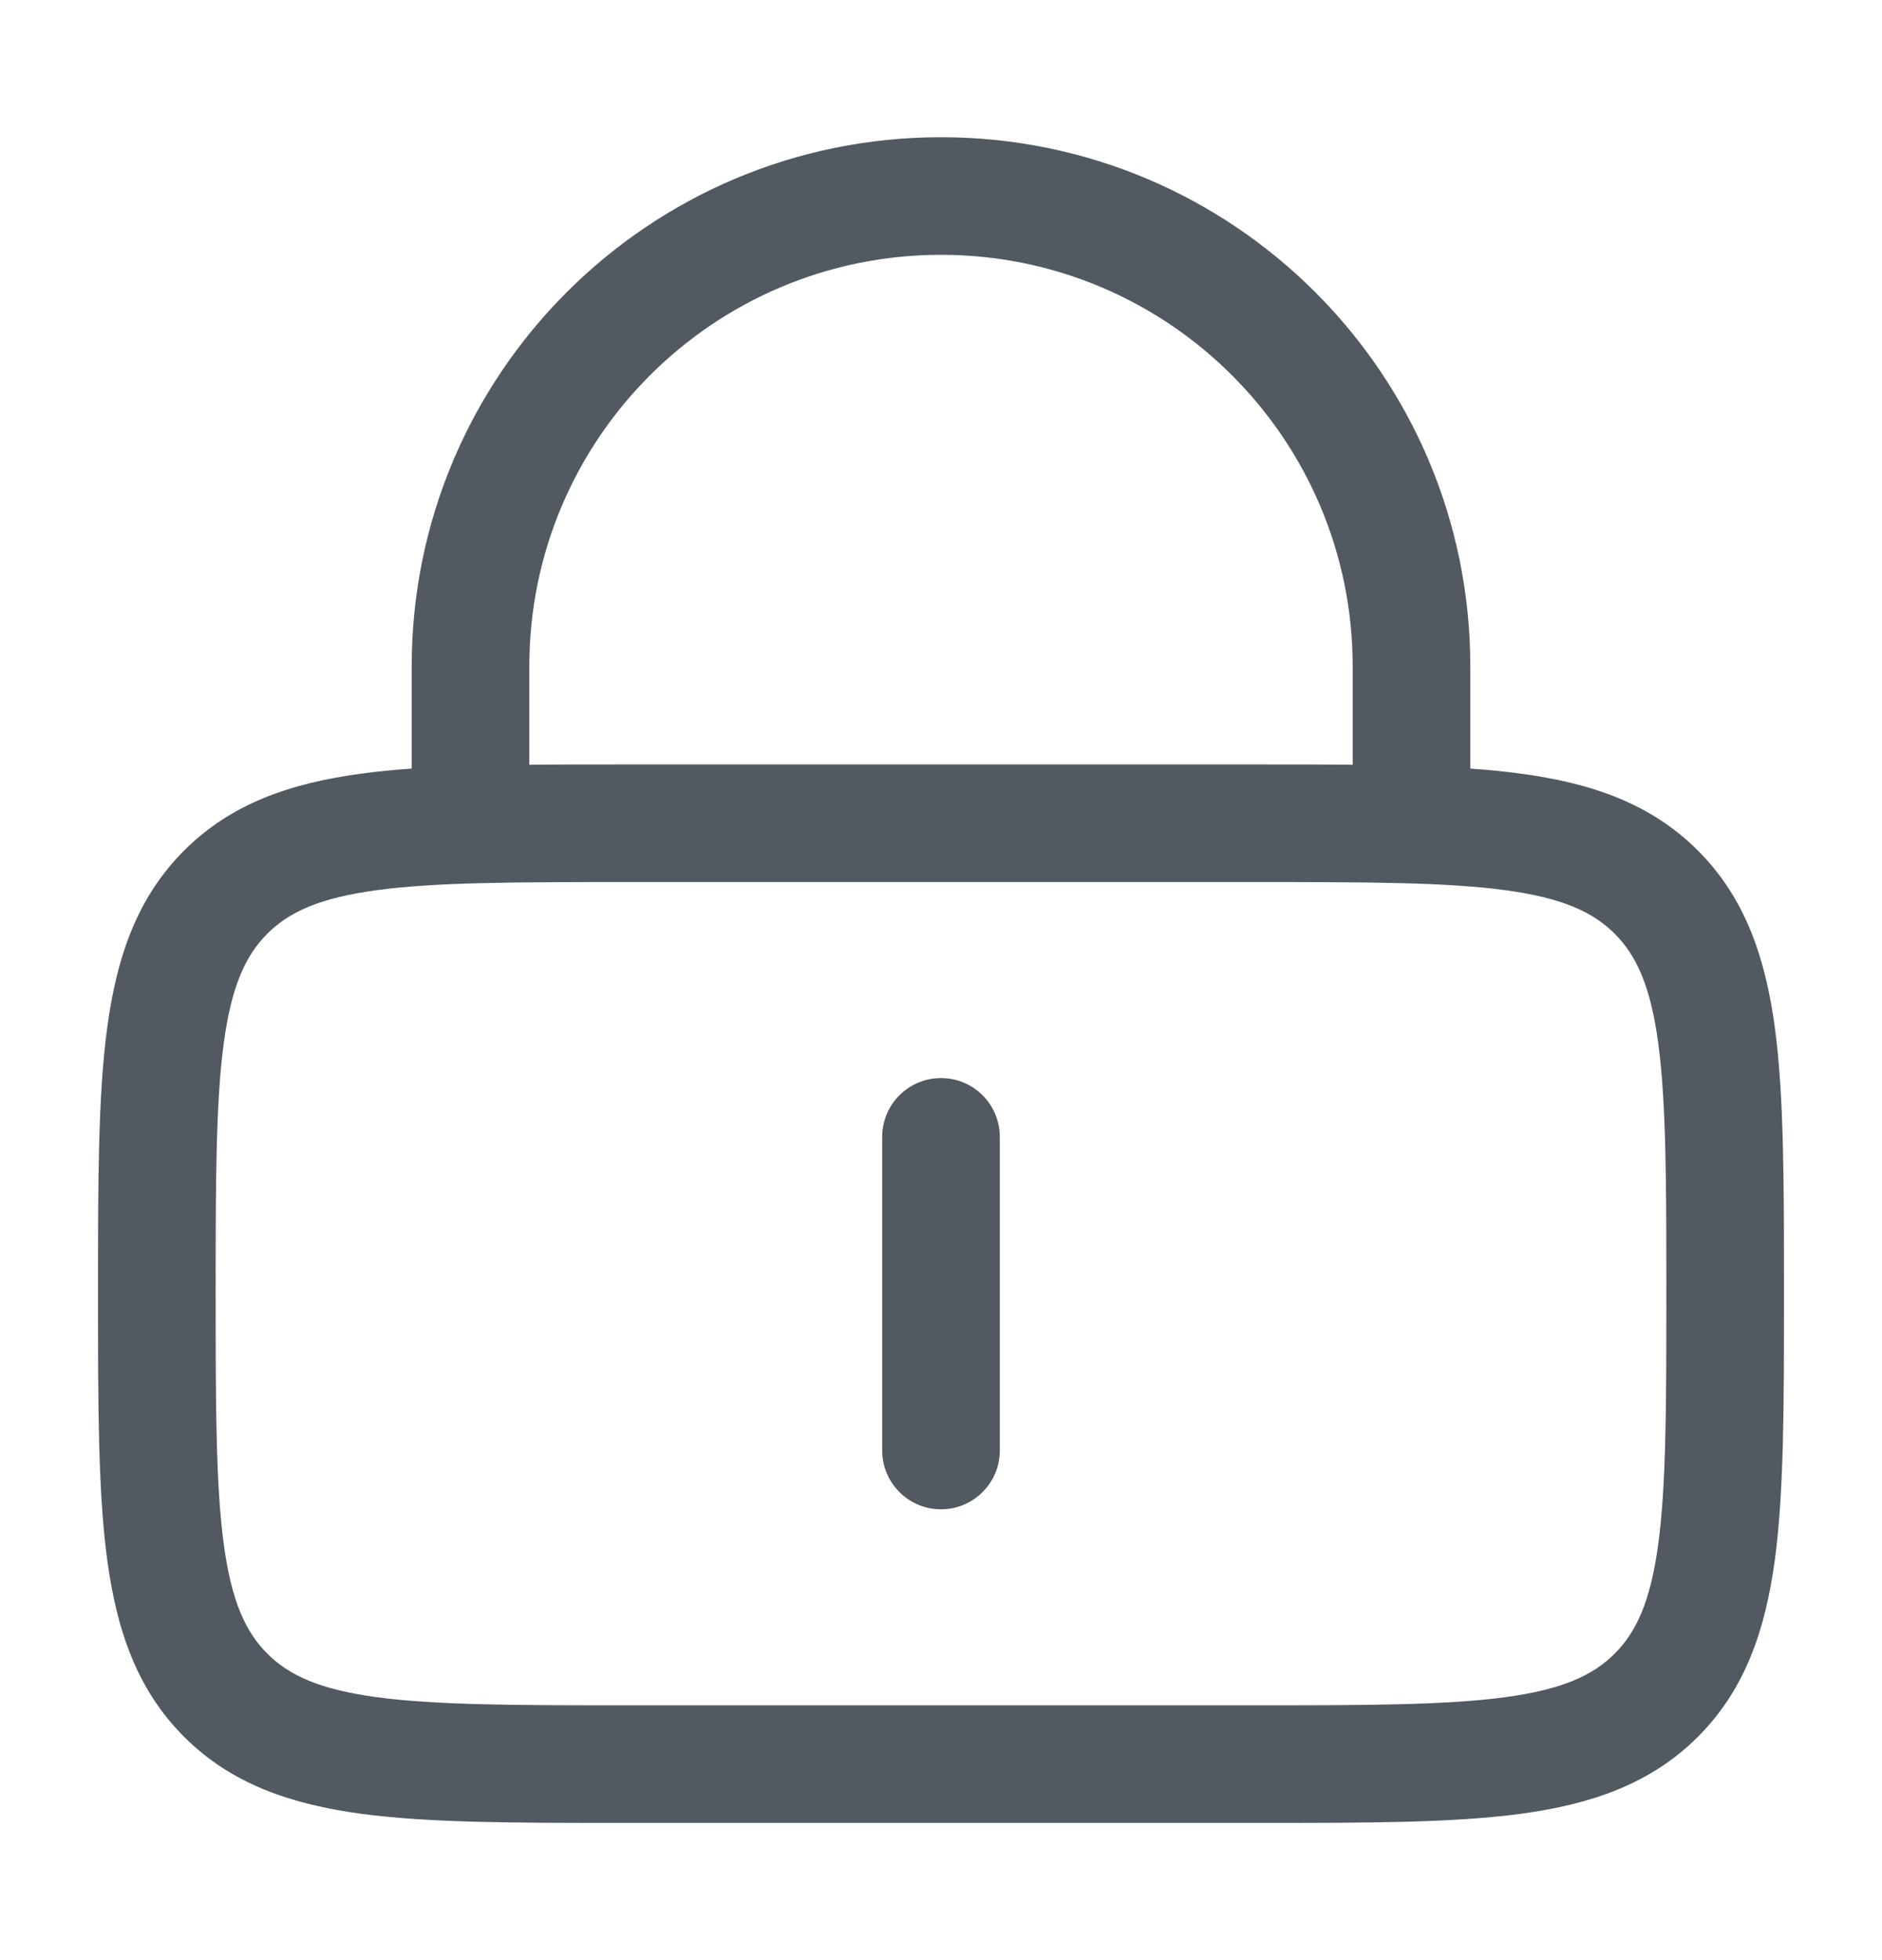 <svg width="24" height="25" viewBox="0 0 24 25" fill="none" xmlns="http://www.w3.org/2000/svg">
<path d="M12 13.75C12.414 13.75 12.75 14.086 12.75 14.5V18.5C12.75 18.914 12.414 19.25 12 19.25C11.586 19.25 11.25 18.914 11.25 18.5V14.5C11.25 14.086 11.586 13.75 12 13.75Z" fill="#525961"/>
<path fill-rule="evenodd" clip-rule="evenodd" d="M5.25 9.803V8.5C5.25 4.772 8.272 1.75 12 1.75C15.728 1.75 18.75 4.772 18.75 8.5V9.803C18.977 9.819 19.191 9.839 19.392 9.867C20.292 9.988 21.05 10.246 21.652 10.848C22.254 11.45 22.512 12.208 22.634 13.108C22.75 13.975 22.75 15.078 22.75 16.445V16.555C22.75 17.922 22.75 19.025 22.634 19.892C22.512 20.792 22.254 21.55 21.652 22.152C21.05 22.754 20.292 23.012 19.392 23.134C18.525 23.25 17.422 23.25 16.055 23.25H7.945C6.578 23.25 5.475 23.25 4.608 23.134C3.708 23.012 2.95 22.754 2.348 22.152C1.746 21.55 1.488 20.792 1.367 19.892C1.25 19.025 1.25 17.922 1.25 16.555V16.445C1.25 15.078 1.25 13.975 1.367 13.108C1.488 12.208 1.746 11.45 2.348 10.848C2.95 10.246 3.708 9.988 4.608 9.867C4.809 9.839 5.023 9.819 5.25 9.803ZM6.75 8.5C6.75 5.601 9.101 3.25 12 3.25C14.899 3.25 17.25 5.601 17.25 8.5V9.753C16.877 9.75 16.478 9.75 16.055 9.75H7.945C7.522 9.75 7.124 9.75 6.75 9.753V8.5ZM4.808 11.353C4.074 11.452 3.686 11.632 3.409 11.909C3.132 12.186 2.952 12.574 2.853 13.308C2.752 14.063 2.75 15.065 2.75 16.5C2.75 17.935 2.752 18.936 2.853 19.692C2.952 20.426 3.132 20.814 3.409 21.091C3.686 21.368 4.074 21.548 4.808 21.647C5.563 21.748 6.565 21.75 8 21.75H16C17.435 21.75 18.436 21.748 19.192 21.647C19.926 21.548 20.314 21.368 20.591 21.091C20.868 20.814 21.048 20.426 21.147 19.692C21.248 18.936 21.25 17.935 21.25 16.5C21.25 15.065 21.248 14.063 21.147 13.308C21.048 12.574 20.868 12.186 20.591 11.909C20.314 11.632 19.926 11.452 19.192 11.353C18.436 11.252 17.435 11.25 16 11.25H8C6.565 11.25 5.563 11.252 4.808 11.353Z" fill="#525961"/>
</svg>
